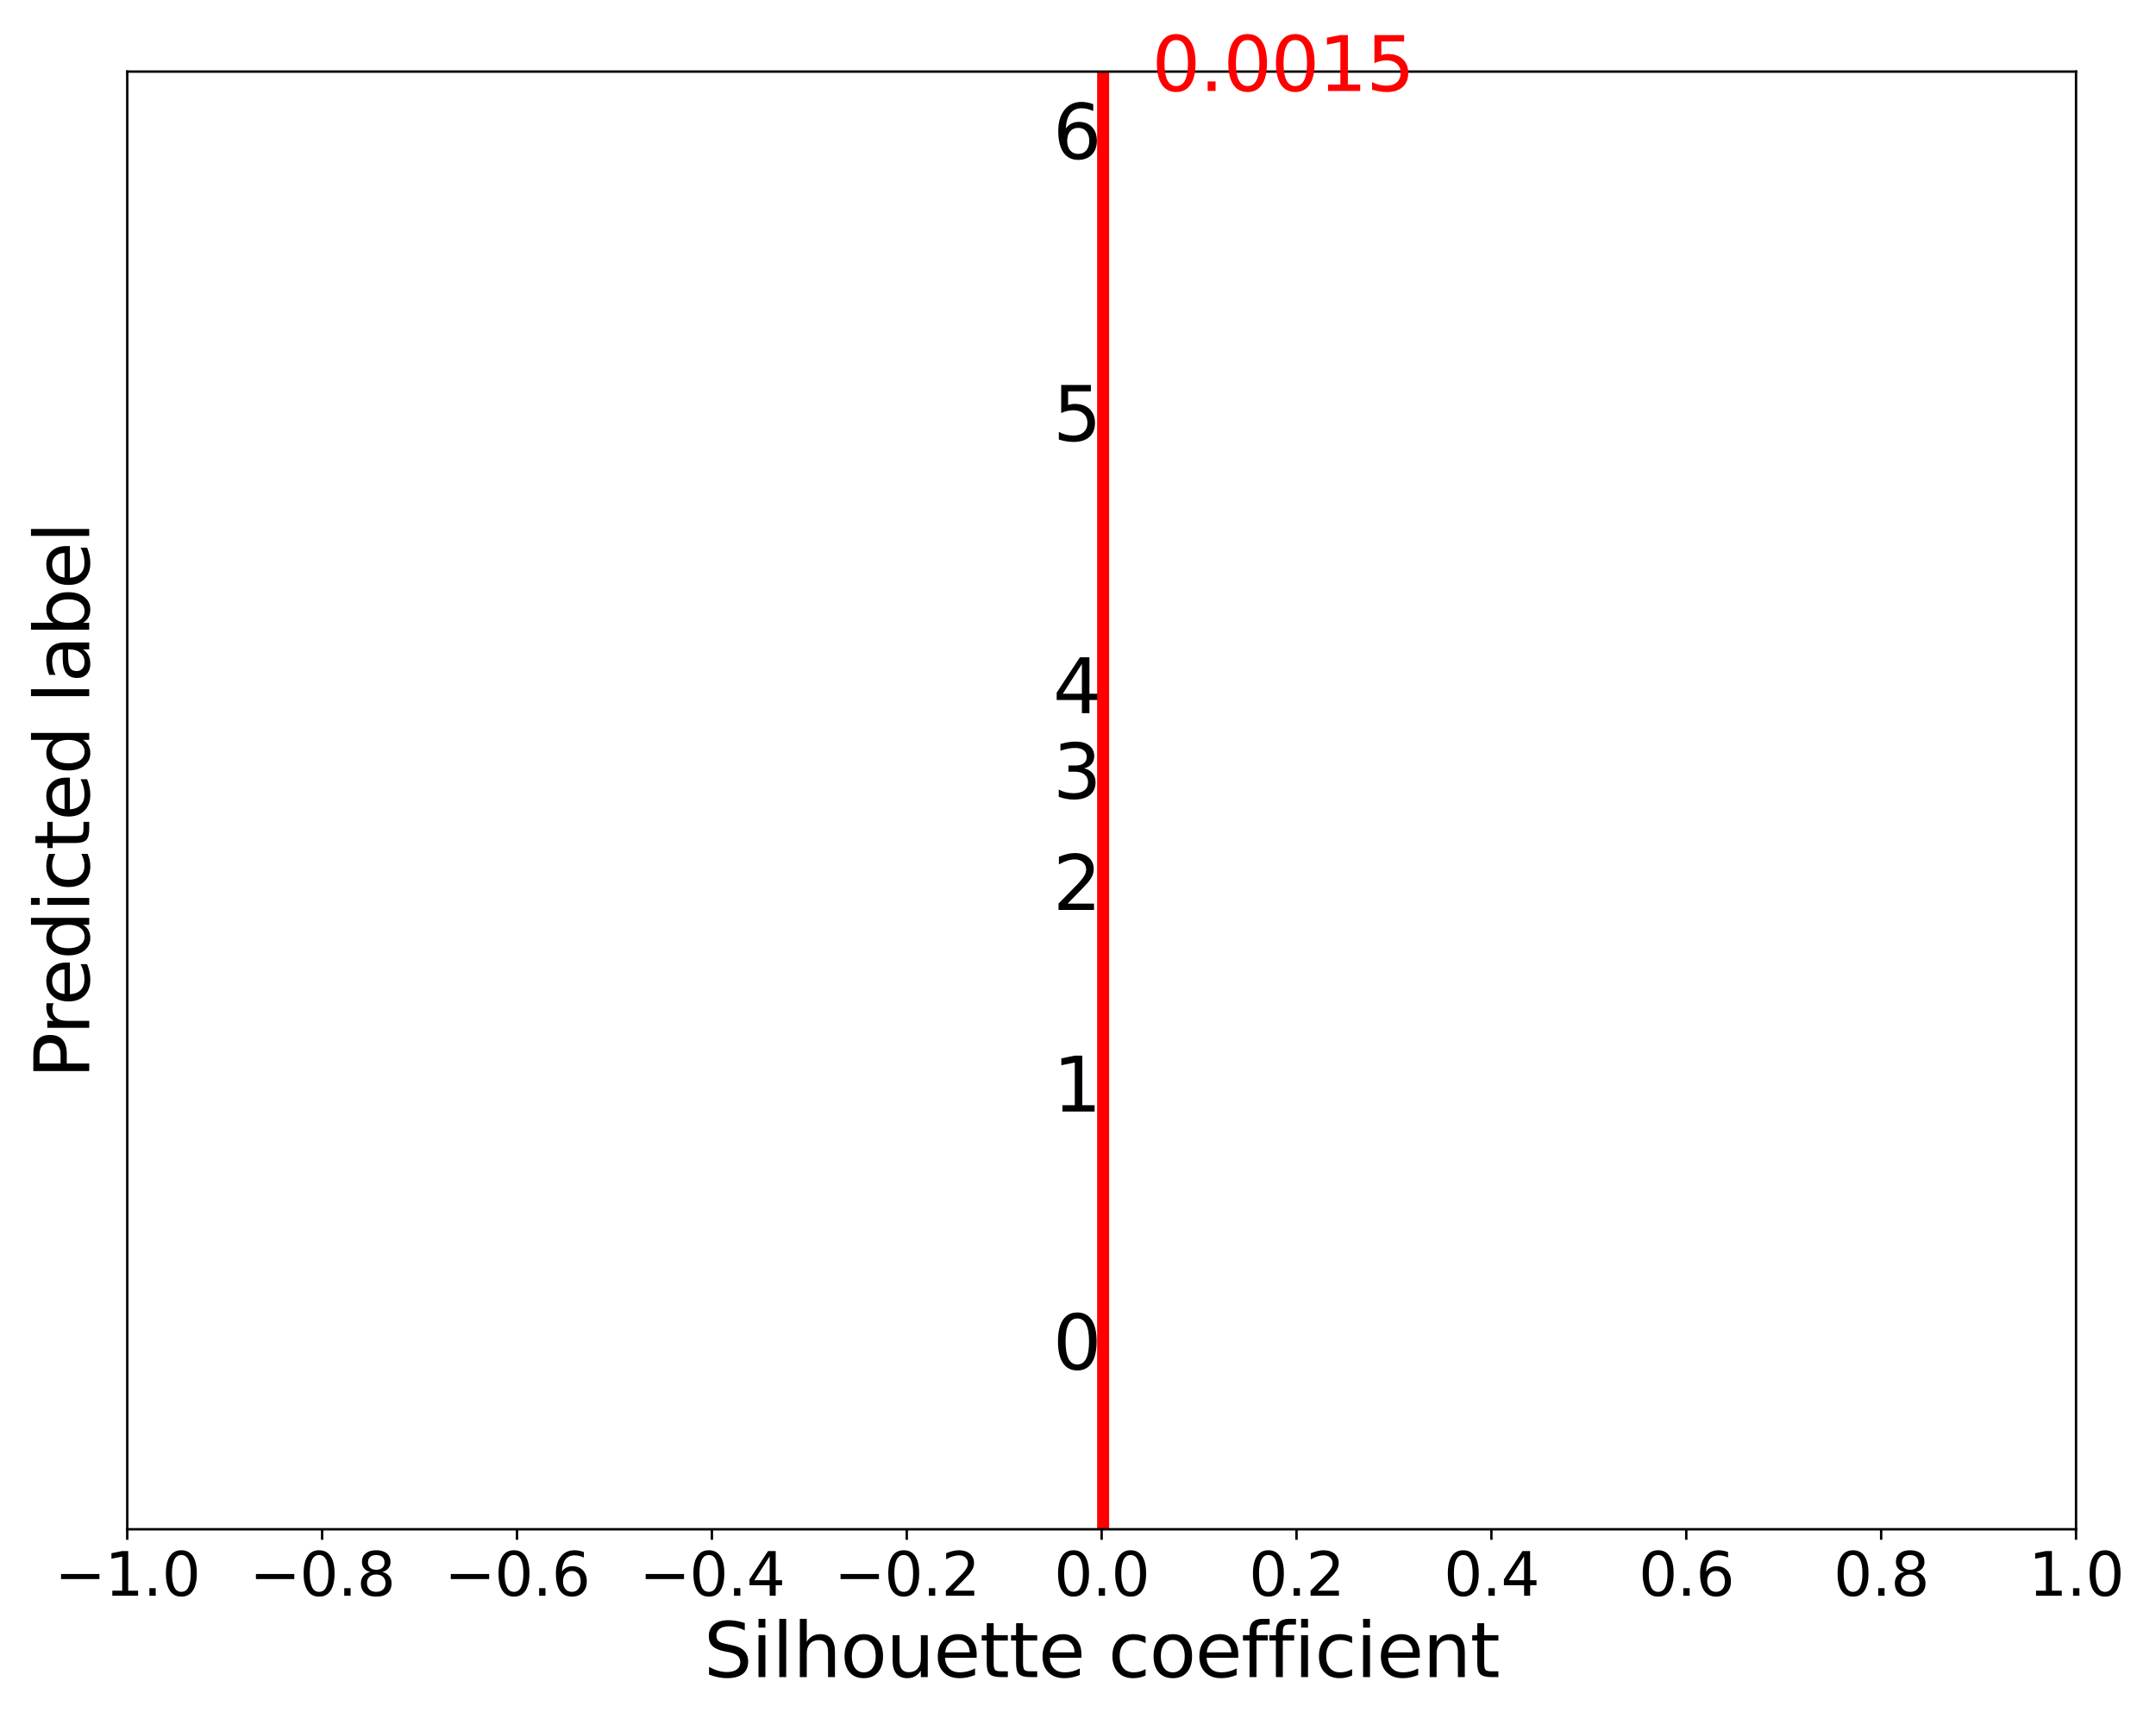 <?xml version="1.0" encoding="utf-8" standalone="no"?>
<!DOCTYPE svg PUBLIC "-//W3C//DTD SVG 1.1//EN"
  "http://www.w3.org/Graphics/SVG/1.1/DTD/svg11.dtd">
<svg xmlns:xlink="http://www.w3.org/1999/xlink" width="720pt" height="576pt" viewBox="0 0 720 576" xmlns="http://www.w3.org/2000/svg" version="1.1">
 <defs>
  <style type="text/css">*{stroke-linejoin: round; stroke-linecap: butt}</style>
 </defs>
 <g id="figure_1">
  <g id="patch_1">
   <path d="M 0 576 
L 720 576 
L 720 0 
L 0 0 
z
" style="fill: #ffffff"/>
  </g>
  <g id="axes_1">
   <g id="patch_2">
    <path d="M 42.495 510.648 
L 693.297 510.648 
L 693.297 23.898 
L 42.495 23.898 
z
" style="fill: #ffffff"/>
   </g>
   <g id="PolyCollection_1">
    <defs>
     <path id="m08c4bf634a" d="M 367.618 -71.824 
L 367.896 -71.824 
L 367.896 -72.472 
L 367.896 -73.119 
L 367.896 -73.766 
L 367.896 -74.413 
L 367.896 -75.061 
L 367.896 -75.708 
L 367.896 -76.355 
L 367.896 -77.002 
L 367.896 -77.65 
L 367.896 -78.297 
L 367.896 -78.944 
L 367.896 -79.592 
L 367.896 -80.239 
L 367.896 -80.886 
L 367.896 -81.533 
L 367.896 -82.181 
L 367.896 -82.828 
L 367.896 -83.475 
L 367.896 -84.123 
L 367.896 -84.77 
L 367.896 -85.417 
L 367.896 -86.064 
L 367.896 -86.712 
L 367.896 -87.359 
L 367.896 -88.006 
L 367.896 -88.653 
L 367.896 -89.301 
L 367.896 -89.948 
L 367.896 -90.595 
L 367.896 -91.243 
L 367.896 -91.89 
L 367.896 -92.537 
L 367.896 -93.184 
L 367.896 -93.832 
L 367.896 -94.479 
L 367.896 -95.126 
L 367.896 -95.773 
L 367.896 -96.421 
L 367.896 -97.068 
L 367.896 -97.715 
L 367.896 -98.363 
L 367.896 -99.01 
L 367.896 -99.657 
L 367.896 -100.304 
L 367.896 -100.952 
L 367.896 -101.599 
L 367.896 -102.246 
L 367.896 -102.893 
L 367.896 -103.541 
L 367.896 -104.188 
L 367.896 -104.835 
L 367.896 -105.483 
L 367.896 -106.13 
L 367.896 -106.777 
L 367.896 -107.424 
L 367.896 -108.072 
L 367.896 -108.719 
L 367.896 -109.366 
L 367.896 -110.013 
L 367.896 -110.661 
L 367.896 -111.308 
L 367.896 -111.955 
L 367.896 -112.603 
L 367.896 -113.25 
L 367.896 -113.897 
L 367.896 -114.544 
L 367.896 -115.192 
L 367.896 -115.839 
L 367.896 -116.486 
L 367.896 -117.133 
L 367.896 -117.781 
L 367.896 -118.428 
L 367.896 -119.075 
L 367.896 -119.723 
L 367.896 -120.37 
L 367.896 -121.017 
L 367.896 -121.664 
L 367.896 -122.312 
L 367.896 -122.959 
L 367.896 -123.606 
L 367.896 -124.254 
L 367.896 -124.901 
L 367.896 -125.548 
L 367.896 -126.195 
L 367.896 -126.843 
L 367.896 -127.49 
L 367.896 -128.137 
L 367.896 -128.784 
L 367.896 -129.432 
L 367.896 -130.079 
L 367.896 -130.726 
L 367.896 -131.374 
L 367.896 -132.021 
L 367.896 -132.668 
L 367.896 -133.315 
L 367.896 -133.963 
L 367.896 -134.61 
L 367.896 -135.257 
L 367.896 -135.904 
L 367.896 -136.552 
L 367.896 -137.199 
L 367.896 -137.846 
L 367.896 -138.494 
L 367.896 -139.141 
L 367.896 -139.788 
L 367.896 -140.435 
L 367.896 -141.083 
L 367.896 -141.73 
L 367.896 -142.377 
L 367.896 -143.024 
L 367.896 -143.672 
L 367.896 -144.319 
L 367.896 -144.966 
L 367.896 -145.614 
L 367.896 -146.261 
L 367.896 -146.908 
L 367.896 -147.555 
L 367.896 -148.203 
L 367.896 -148.85 
L 367.896 -149.497 
L 367.896 -150.144 
L 367.896 -150.792 
L 367.896 -151.439 
L 367.896 -152.086 
L 367.896 -152.734 
L 367.896 -153.381 
L 367.896 -154.028 
L 367.896 -154.675 
L 367.896 -155.323 
L 367.896 -155.97 
L 367.896 -156.617 
L 367.896 -157.265 
L 367.896 -157.912 
L 367.896 -158.559 
L 367.896 -159.206 
L 367.896 -159.854 
L 367.896 -160.501 
L 367.896 -161.148 
L 367.896 -161.795 
L 367.896 -162.443 
L 367.896 -163.09 
L 367.896 -163.737 
L 367.896 -164.385 
L 367.896 -165.032 
L 367.943 -165.032 
L 367.943 -165.032 
L 367.94 -164.385 
L 367.94 -163.737 
L 367.94 -163.09 
L 367.939 -162.443 
L 367.939 -161.795 
L 367.938 -161.148 
L 367.938 -160.501 
L 367.938 -159.854 
L 367.938 -159.206 
L 367.938 -158.559 
L 367.938 -157.912 
L 367.937 -157.265 
L 367.936 -156.617 
L 367.936 -155.97 
L 367.936 -155.323 
L 367.936 -154.675 
L 367.935 -154.028 
L 367.935 -153.381 
L 367.935 -152.734 
L 367.934 -152.086 
L 367.934 -151.439 
L 367.934 -150.792 
L 367.934 -150.144 
L 367.933 -149.497 
L 367.933 -148.85 
L 367.932 -148.203 
L 367.932 -147.555 
L 367.932 -146.908 
L 367.932 -146.261 
L 367.931 -145.614 
L 367.931 -144.966 
L 367.93 -144.319 
L 367.93 -143.672 
L 367.93 -143.024 
L 367.93 -142.377 
L 367.927 -141.73 
L 367.921 -141.083 
L 367.921 -140.435 
L 367.919 -139.788 
L 367.917 -139.141 
L 367.913 -138.494 
L 367.913 -137.846 
L 367.912 -137.199 
L 367.911 -136.552 
L 367.911 -135.904 
L 367.911 -135.257 
L 367.911 -134.61 
L 367.911 -133.963 
L 367.91 -133.315 
L 367.91 -132.668 
L 367.909 -132.021 
L 367.909 -131.374 
L 367.909 -130.726 
L 367.908 -130.079 
L 367.907 -129.432 
L 367.907 -128.784 
L 367.907 -128.137 
L 367.907 -127.49 
L 367.906 -126.843 
L 367.906 -126.195 
L 367.906 -125.548 
L 367.906 -124.901 
L 367.905 -124.254 
L 367.905 -123.606 
L 367.905 -122.959 
L 367.905 -122.312 
L 367.904 -121.664 
L 367.904 -121.017 
L 367.903 -120.37 
L 367.903 -119.723 
L 367.903 -119.075 
L 367.903 -118.428 
L 367.903 -117.781 
L 367.903 -117.133 
L 367.899 -116.486 
L 367.899 -115.839 
L 367.899 -115.192 
L 367.897 -114.544 
L 367.895 -113.897 
L 367.895 -113.25 
L 367.889 -112.603 
L 367.887 -111.955 
L 367.886 -111.308 
L 367.882 -110.661 
L 367.881 -110.013 
L 367.871 -109.366 
L 367.863 -108.719 
L 367.861 -108.072 
L 367.861 -107.424 
L 367.856 -106.777 
L 367.855 -106.13 
L 367.854 -105.483 
L 367.854 -104.835 
L 367.852 -104.188 
L 367.85 -103.541 
L 367.849 -102.893 
L 367.847 -102.246 
L 367.845 -101.599 
L 367.842 -100.952 
L 367.842 -100.304 
L 367.839 -99.657 
L 367.837 -99.01 
L 367.833 -98.363 
L 367.831 -97.715 
L 367.829 -97.068 
L 367.828 -96.421 
L 367.825 -95.773 
L 367.813 -95.126 
L 367.813 -94.479 
L 367.81 -93.832 
L 367.808 -93.184 
L 367.802 -92.537 
L 367.8 -91.89 
L 367.8 -91.243 
L 367.798 -90.595 
L 367.798 -89.948 
L 367.797 -89.301 
L 367.797 -88.653 
L 367.797 -88.006 
L 367.796 -87.359 
L 367.796 -86.712 
L 367.791 -86.064 
L 367.789 -85.417 
L 367.789 -84.77 
L 367.789 -84.123 
L 367.787 -83.475 
L 367.786 -82.828 
L 367.78 -82.181 
L 367.78 -81.533 
L 367.756 -80.886 
L 367.755 -80.239 
L 367.753 -79.592 
L 367.75 -78.944 
L 367.75 -78.297 
L 367.727 -77.65 
L 367.726 -77.002 
L 367.713 -76.355 
L 367.711 -75.708 
L 367.702 -75.061 
L 367.694 -74.413 
L 367.663 -73.766 
L 367.659 -73.119 
L 367.632 -72.472 
L 367.618 -71.824 
z
" style="stroke: #000000; stroke-opacity: 0.7"/>
    </defs>
    <g clip-path="url(#pec4fc6b216)">
     <use xlink:href="#m08c4bf634a" x="0" y="576" style="fill-opacity: 0.7; stroke: #000000; stroke-opacity: 0.7"/>
    </g>
   </g>
   <g id="PolyCollection_2">
    <defs>
     <path id="m4f4ea8512d" d="M 367.998 -172.152 
L 367.896 -172.152 
L 367.896 -172.799 
L 367.896 -173.446 
L 367.896 -174.094 
L 367.896 -174.741 
L 367.896 -175.388 
L 367.896 -176.035 
L 367.896 -176.683 
L 367.896 -177.33 
L 367.896 -177.977 
L 367.896 -178.625 
L 367.896 -179.272 
L 367.896 -179.919 
L 367.896 -180.566 
L 367.896 -181.214 
L 367.896 -181.861 
L 367.896 -182.508 
L 367.896 -183.155 
L 367.896 -183.803 
L 367.896 -184.45 
L 367.896 -185.097 
L 367.896 -185.745 
L 367.896 -186.392 
L 367.896 -187.039 
L 367.896 -187.686 
L 367.896 -188.334 
L 367.896 -188.981 
L 367.896 -189.628 
L 367.896 -190.275 
L 367.896 -190.923 
L 367.896 -191.57 
L 367.896 -192.217 
L 367.896 -192.865 
L 367.896 -193.512 
L 367.896 -194.159 
L 367.896 -194.806 
L 367.896 -195.454 
L 367.896 -196.101 
L 367.896 -196.748 
L 367.896 -197.396 
L 367.896 -198.043 
L 367.896 -198.69 
L 367.896 -199.337 
L 367.896 -199.985 
L 367.896 -200.632 
L 367.896 -201.279 
L 367.896 -201.926 
L 367.896 -202.574 
L 367.896 -203.221 
L 367.896 -203.868 
L 367.896 -204.516 
L 367.896 -205.163 
L 367.896 -205.81 
L 367.896 -206.457 
L 367.896 -207.105 
L 367.896 -207.752 
L 367.896 -208.399 
L 367.896 -209.046 
L 367.896 -209.694 
L 367.896 -210.341 
L 367.896 -210.988 
L 367.896 -211.636 
L 367.896 -212.283 
L 367.896 -212.93 
L 367.896 -213.577 
L 367.896 -214.225 
L 367.896 -214.872 
L 367.896 -215.519 
L 367.896 -216.166 
L 367.896 -216.814 
L 367.896 -217.461 
L 367.896 -218.108 
L 367.896 -218.756 
L 367.896 -219.403 
L 367.896 -220.05 
L 367.896 -220.697 
L 367.896 -221.345 
L 367.896 -221.992 
L 367.896 -222.639 
L 367.896 -223.286 
L 367.896 -223.934 
L 367.896 -224.581 
L 367.896 -225.228 
L 367.896 -225.876 
L 367.896 -226.523 
L 367.896 -227.17 
L 367.896 -227.817 
L 367.896 -228.465 
L 367.896 -229.112 
L 367.896 -229.759 
L 367.896 -230.406 
L 367.896 -231.054 
L 367.896 -231.701 
L 367.896 -232.348 
L 367.896 -232.996 
L 367.896 -233.643 
L 367.896 -234.29 
L 367.896 -234.937 
L 367.896 -235.585 
L 367.896 -236.232 
L 367.896 -236.879 
L 368.215 -236.879 
L 368.215 -236.879 
L 368.202 -236.232 
L 368.202 -235.585 
L 368.199 -234.937 
L 368.198 -234.29 
L 368.187 -233.643 
L 368.185 -232.996 
L 368.185 -232.348 
L 368.183 -231.701 
L 368.179 -231.054 
L 368.178 -230.406 
L 368.177 -229.759 
L 368.177 -229.112 
L 368.176 -228.465 
L 368.176 -227.817 
L 368.174 -227.17 
L 368.173 -226.523 
L 368.173 -225.876 
L 368.172 -225.228 
L 368.171 -224.581 
L 368.17 -223.934 
L 368.169 -223.286 
L 368.167 -222.639 
L 368.167 -221.992 
L 368.166 -221.345 
L 368.165 -220.697 
L 368.164 -220.05 
L 368.163 -219.403 
L 368.16 -218.756 
L 368.157 -218.108 
L 368.157 -217.461 
L 368.155 -216.814 
L 368.154 -216.166 
L 368.152 -215.519 
L 368.151 -214.872 
L 368.151 -214.225 
L 368.148 -213.577 
L 368.147 -212.93 
L 368.147 -212.283 
L 368.146 -211.636 
L 368.144 -210.988 
L 368.141 -210.341 
L 368.141 -209.694 
L 368.141 -209.046 
L 368.14 -208.399 
L 368.138 -207.752 
L 368.138 -207.105 
L 368.136 -206.457 
L 368.136 -205.81 
L 368.135 -205.163 
L 368.133 -204.516 
L 368.133 -203.868 
L 368.132 -203.221 
L 368.132 -202.574 
L 368.13 -201.926 
L 368.129 -201.279 
L 368.129 -200.632 
L 368.128 -199.985 
L 368.128 -199.337 
L 368.128 -198.69 
L 368.126 -198.043 
L 368.126 -197.396 
L 368.125 -196.748 
L 368.123 -196.101 
L 368.122 -195.454 
L 368.12 -194.806 
L 368.117 -194.159 
L 368.116 -193.512 
L 368.116 -192.865 
L 368.114 -192.217 
L 368.113 -191.57 
L 368.112 -190.923 
L 368.109 -190.275 
L 368.109 -189.628 
L 368.106 -188.981 
L 368.104 -188.334 
L 368.1 -187.686 
L 368.088 -187.039 
L 368.088 -186.392 
L 368.087 -185.745 
L 368.085 -185.097 
L 368.085 -184.45 
L 368.084 -183.803 
L 368.076 -183.155 
L 368.074 -182.508 
L 368.068 -181.861 
L 368.066 -181.214 
L 368.065 -180.566 
L 368.064 -179.919 
L 368.06 -179.272 
L 368.059 -178.625 
L 368.044 -177.977 
L 368.041 -177.33 
L 368.04 -176.683 
L 368.035 -176.035 
L 368.029 -175.388 
L 368.028 -174.741 
L 368.026 -174.094 
L 368.025 -173.446 
L 368.014 -172.799 
L 367.998 -172.152 
z
" style="stroke: #1800a7; stroke-opacity: 0.7"/>
    </defs>
    <g clip-path="url(#pec4fc6b216)">
     <use xlink:href="#m4f4ea8512d" x="0" y="576" style="fill: #1800a7; fill-opacity: 0.7; stroke: #1800a7; stroke-opacity: 0.7"/>
    </g>
   </g>
   <g id="PolyCollection_3">
    <defs>
     <path id="m2c3dc1228a" d="M 367.959 -243.999 
L 367.896 -243.999 
L 367.896 -244.647 
L 367.896 -245.294 
L 367.896 -245.941 
L 367.896 -246.588 
L 367.896 -247.236 
L 367.896 -247.883 
L 367.896 -248.53 
L 367.896 -249.177 
L 367.896 -249.825 
L 367.896 -250.472 
L 367.896 -251.119 
L 367.896 -251.767 
L 367.896 -252.414 
L 367.896 -253.061 
L 367.896 -253.708 
L 367.896 -254.356 
L 367.896 -255.003 
L 367.896 -255.65 
L 367.896 -256.297 
L 367.896 -256.945 
L 367.896 -257.592 
L 367.896 -258.239 
L 367.896 -258.887 
L 367.896 -259.534 
L 367.896 -260.181 
L 367.896 -260.828 
L 367.896 -261.476 
L 367.896 -262.123 
L 367.896 -262.77 
L 367.896 -263.417 
L 367.896 -264.065 
L 367.896 -264.712 
L 367.896 -265.359 
L 367.896 -266.007 
L 367.896 -266.654 
L 367.896 -267.301 
L 367.896 -267.948 
L 367.896 -268.596 
L 367.896 -269.243 
L 367.896 -269.89 
L 367.896 -270.537 
L 367.896 -271.185 
L 367.896 -271.832 
L 367.896 -272.479 
L 367.896 -273.127 
L 367.896 -273.774 
L 367.896 -274.421 
L 367.896 -275.068 
L 367.896 -275.716 
L 367.896 -276.363 
L 367.896 -277.01 
L 367.896 -277.658 
L 367.896 -278.305 
L 367.896 -278.952 
L 367.896 -279.599 
L 367.896 -280.247 
L 367.896 -280.894 
L 367.896 -281.541 
L 367.896 -282.188 
L 367.896 -282.836 
L 367.896 -283.483 
L 367.896 -284.13 
L 367.896 -284.778 
L 367.896 -285.425 
L 367.896 -286.072 
L 367.896 -286.719 
L 367.896 -287.367 
L 367.896 -288.014 
L 367.896 -288.661 
L 367.896 -289.308 
L 367.896 -289.956 
L 367.896 -290.603 
L 367.896 -291.25 
L 367.896 -291.898 
L 367.896 -292.545 
L 367.896 -293.192 
L 367.896 -293.839 
L 367.896 -294.487 
L 367.896 -295.134 
L 367.896 -295.781 
L 367.896 -296.428 
L 367.896 -297.076 
L 367.896 -297.723 
L 367.896 -298.37 
L 367.896 -299.018 
L 367.896 -299.665 
L 368.225 -299.665 
L 368.225 -299.665 
L 368.215 -299.018 
L 368.211 -298.37 
L 368.208 -297.723 
L 368.201 -297.076 
L 368.2 -296.428 
L 368.196 -295.781 
L 368.187 -295.134 
L 368.186 -294.487 
L 368.185 -293.839 
L 368.184 -293.192 
L 368.183 -292.545 
L 368.18 -291.898 
L 368.179 -291.25 
L 368.178 -290.603 
L 368.176 -289.956 
L 368.176 -289.308 
L 368.175 -288.661 
L 368.174 -288.014 
L 368.173 -287.367 
L 368.173 -286.719 
L 368.167 -286.072 
L 368.167 -285.425 
L 368.165 -284.778 
L 368.164 -284.13 
L 368.163 -283.483 
L 368.162 -282.836 
L 368.161 -282.188 
L 368.161 -281.541 
L 368.16 -280.894 
L 368.16 -280.247 
L 368.159 -279.599 
L 368.158 -278.952 
L 368.156 -278.305 
L 368.153 -277.658 
L 368.151 -277.01 
L 368.149 -276.363 
L 368.149 -275.716 
L 368.149 -275.068 
L 368.149 -274.421 
L 368.146 -273.774 
L 368.145 -273.127 
L 368.144 -272.479 
L 368.143 -271.832 
L 368.141 -271.185 
L 368.14 -270.537 
L 368.139 -269.89 
L 368.139 -269.243 
L 368.138 -268.596 
L 368.137 -267.948 
L 368.137 -267.301 
L 368.134 -266.654 
L 368.132 -266.007 
L 368.132 -265.359 
L 368.131 -264.712 
L 368.127 -264.065 
L 368.125 -263.417 
L 368.122 -262.77 
L 368.118 -262.123 
L 368.117 -261.476 
L 368.117 -260.828 
L 368.117 -260.181 
L 368.116 -259.534 
L 368.113 -258.887 
L 368.111 -258.239 
L 368.109 -257.592 
L 368.109 -256.945 
L 368.106 -256.297 
L 368.102 -255.65 
L 368.101 -255.003 
L 368.101 -254.356 
L 368.097 -253.708 
L 368.096 -253.061 
L 368.087 -252.414 
L 368.082 -251.767 
L 368.081 -251.119 
L 368.079 -250.472 
L 368.073 -249.825 
L 368.071 -249.177 
L 368.071 -248.53 
L 368.069 -247.883 
L 368.053 -247.236 
L 368.047 -246.588 
L 368.034 -245.941 
L 368.031 -245.294 
L 368.022 -244.647 
L 367.959 -243.999 
z
" style="stroke: #0090dd; stroke-opacity: 0.7"/>
    </defs>
    <g clip-path="url(#pec4fc6b216)">
     <use xlink:href="#m2c3dc1228a" x="0" y="576" style="fill: #0090dd; fill-opacity: 0.7; stroke: #0090dd; stroke-opacity: 0.7"/>
    </g>
   </g>
   <g id="PolyCollection_4">
    <defs>
     <path id="m8296209d71" d="M 368.17 -306.785 
L 367.896 -306.785 
L 367.896 -307.432 
L 367.896 -308.079 
L 367.896 -308.727 
L 367.896 -309.374 
L 367.896 -310.021 
L 367.896 -310.668 
L 367.896 -311.316 
L 368.259 -311.316 
L 368.259 -311.316 
L 368.254 -310.668 
L 368.242 -310.021 
L 368.236 -309.374 
L 368.235 -308.727 
L 368.23 -308.079 
L 368.204 -307.432 
L 368.17 -306.785 
z
" style="stroke: #00a13d; stroke-opacity: 0.7"/>
    </defs>
    <g clip-path="url(#pec4fc6b216)">
     <use xlink:href="#m8296209d71" x="0" y="576" style="fill: #00a13d; fill-opacity: 0.7; stroke: #00a13d; stroke-opacity: 0.7"/>
    </g>
   </g>
   <g id="PolyCollection_5">
    <defs>
     <path id="m3022342d2c" d="M 367.993 -318.436 
L 367.896 -318.436 
L 367.896 -319.083 
L 367.896 -319.73 
L 367.896 -320.378 
L 367.896 -321.025 
L 367.896 -321.672 
L 367.896 -322.319 
L 367.896 -322.967 
L 367.896 -323.614 
L 367.896 -324.261 
L 367.896 -324.909 
L 367.896 -325.556 
L 367.896 -326.203 
L 367.896 -326.85 
L 367.896 -327.498 
L 367.896 -328.145 
L 367.896 -328.792 
L 367.896 -329.439 
L 367.896 -330.087 
L 367.896 -330.734 
L 367.896 -331.381 
L 367.896 -332.029 
L 367.896 -332.676 
L 367.896 -333.323 
L 367.896 -333.97 
L 367.896 -334.618 
L 367.896 -335.265 
L 367.896 -335.912 
L 367.896 -336.559 
L 367.896 -337.207 
L 367.896 -337.854 
L 367.896 -338.501 
L 367.896 -339.149 
L 367.896 -339.796 
L 367.896 -340.443 
L 367.896 -341.09 
L 367.896 -341.738 
L 367.896 -342.385 
L 367.896 -343.032 
L 367.896 -343.679 
L 367.896 -344.327 
L 367.896 -344.974 
L 367.896 -345.621 
L 367.896 -346.269 
L 367.896 -346.916 
L 367.896 -347.563 
L 367.896 -348.21 
L 367.896 -348.858 
L 367.896 -349.505 
L 367.896 -350.152 
L 367.896 -350.799 
L 367.896 -351.447 
L 367.896 -352.094 
L 367.896 -352.741 
L 367.896 -353.389 
L 367.896 -354.036 
L 367.896 -354.683 
L 367.896 -355.33 
L 367.896 -355.978 
L 367.896 -356.625 
L 368.12 -356.625 
L 368.12 -356.625 
L 368.109 -355.978 
L 368.106 -355.33 
L 368.105 -354.683 
L 368.099 -354.036 
L 368.098 -353.389 
L 368.098 -352.741 
L 368.095 -352.094 
L 368.095 -351.447 
L 368.094 -350.799 
L 368.094 -350.152 
L 368.092 -349.505 
L 368.09 -348.858 
L 368.09 -348.21 
L 368.089 -347.563 
L 368.089 -346.916 
L 368.087 -346.269 
L 368.087 -345.621 
L 368.087 -344.974 
L 368.085 -344.327 
L 368.085 -343.679 
L 368.085 -343.032 
L 368.085 -342.385 
L 368.084 -341.738 
L 368.083 -341.09 
L 368.081 -340.443 
L 368.079 -339.796 
L 368.077 -339.149 
L 368.076 -338.501 
L 368.076 -337.854 
L 368.076 -337.207 
L 368.075 -336.559 
L 368.075 -335.912 
L 368.073 -335.265 
L 368.072 -334.618 
L 368.071 -333.97 
L 368.069 -333.323 
L 368.068 -332.676 
L 368.068 -332.029 
L 368.067 -331.381 
L 368.065 -330.734 
L 368.063 -330.087 
L 368.063 -329.439 
L 368.06 -328.792 
L 368.059 -328.145 
L 368.057 -327.498 
L 368.055 -326.85 
L 368.055 -326.203 
L 368.053 -325.556 
L 368.052 -324.909 
L 368.052 -324.261 
L 368.05 -323.614 
L 368.049 -322.967 
L 368.048 -322.319 
L 368.046 -321.672 
L 368.044 -321.025 
L 368.04 -320.378 
L 368.035 -319.73 
L 368.034 -319.083 
L 367.993 -318.436 
z
" style="stroke: #00ec00; stroke-opacity: 0.7"/>
    </defs>
    <g clip-path="url(#pec4fc6b216)">
     <use xlink:href="#m3022342d2c" x="0" y="576" style="fill: #00ec00; fill-opacity: 0.7; stroke: #00ec00; stroke-opacity: 0.7"/>
    </g>
   </g>
   <g id="PolyCollection_6">
    <defs>
     <path id="m7e67237865" d="M 368.832 -363.745 
L 367.896 -363.745 
L 367.896 -364.392 
L 367.896 -365.04 
L 367.896 -365.687 
L 367.896 -366.334 
L 367.896 -366.981 
L 367.896 -367.629 
L 367.896 -368.276 
L 367.896 -368.923 
L 367.896 -369.57 
L 367.896 -370.218 
L 367.896 -370.865 
L 367.896 -371.512 
L 367.896 -372.16 
L 367.896 -372.807 
L 367.896 -373.454 
L 367.896 -374.101 
L 367.896 -374.749 
L 367.896 -375.396 
L 367.896 -376.043 
L 367.896 -376.69 
L 367.896 -377.338 
L 367.896 -377.985 
L 367.896 -378.632 
L 367.896 -379.28 
L 367.896 -379.927 
L 367.896 -380.574 
L 367.896 -381.221 
L 367.896 -381.869 
L 367.896 -382.516 
L 367.896 -383.163 
L 367.896 -383.81 
L 367.896 -384.458 
L 367.896 -385.105 
L 367.896 -385.752 
L 367.896 -386.4 
L 367.896 -387.047 
L 367.896 -387.694 
L 367.896 -388.341 
L 367.896 -388.989 
L 367.896 -389.636 
L 367.896 -390.283 
L 367.896 -390.93 
L 367.896 -391.578 
L 367.896 -392.225 
L 367.896 -392.872 
L 367.896 -393.52 
L 367.896 -394.167 
L 367.896 -394.814 
L 367.896 -395.461 
L 367.896 -396.109 
L 367.896 -396.756 
L 367.896 -397.403 
L 367.896 -398.051 
L 367.896 -398.698 
L 367.896 -399.345 
L 367.896 -399.992 
L 367.896 -400.64 
L 367.896 -401.287 
L 367.896 -401.934 
L 367.896 -402.581 
L 367.896 -403.229 
L 367.896 -403.876 
L 367.896 -404.523 
L 367.896 -405.171 
L 367.896 -405.818 
L 367.896 -406.465 
L 367.896 -407.112 
L 367.896 -407.76 
L 367.896 -408.407 
L 367.896 -409.054 
L 367.896 -409.701 
L 367.896 -410.349 
L 367.896 -410.996 
L 367.896 -411.643 
L 367.896 -412.291 
L 367.896 -412.938 
L 367.896 -413.585 
L 367.896 -414.232 
L 367.896 -414.88 
L 367.896 -415.527 
L 367.896 -416.174 
L 367.896 -416.821 
L 367.896 -417.469 
L 367.896 -418.116 
L 367.896 -418.763 
L 367.896 -419.411 
L 367.896 -420.058 
L 367.896 -420.705 
L 367.896 -421.352 
L 367.896 -422 
L 367.896 -422.647 
L 367.896 -423.294 
L 367.896 -423.941 
L 367.896 -424.589 
L 367.896 -425.236 
L 367.896 -425.883 
L 367.896 -426.531 
L 367.896 -427.178 
L 367.896 -427.825 
L 367.896 -428.472 
L 367.896 -429.12 
L 367.896 -429.767 
L 367.896 -430.414 
L 367.896 -431.061 
L 367.896 -431.709 
L 367.896 -432.356 
L 367.896 -433.003 
L 367.896 -433.651 
L 367.896 -434.298 
L 367.896 -434.945 
L 367.896 -435.592 
L 367.896 -436.24 
L 367.896 -436.887 
L 367.896 -437.534 
L 367.896 -438.182 
L 367.896 -438.829 
L 367.896 -439.476 
L 367.896 -440.123 
L 367.896 -440.771 
L 367.896 -441.418 
L 367.896 -442.065 
L 367.896 -442.712 
L 367.896 -443.36 
L 367.896 -444.007 
L 367.896 -444.654 
L 367.896 -445.302 
L 367.896 -445.949 
L 367.896 -446.596 
L 367.896 -447.243 
L 367.896 -447.891 
L 367.896 -448.538 
L 367.896 -449.185 
L 367.896 -449.832 
L 367.896 -450.48 
L 367.896 -451.127 
L 367.896 -451.774 
L 367.896 -452.422 
L 367.896 -453.069 
L 367.896 -453.716 
L 367.896 -454.363 
L 367.896 -455.011 
L 367.896 -455.658 
L 367.896 -456.305 
L 367.896 -456.952 
L 367.896 -457.6 
L 367.896 -458.247 
L 367.896 -458.894 
L 367.896 -459.542 
L 367.896 -460.189 
L 367.896 -460.836 
L 367.896 -461.483 
L 367.896 -462.131 
L 367.896 -462.778 
L 367.896 -463.425 
L 367.896 -464.072 
L 367.896 -464.72 
L 367.896 -465.367 
L 367.896 -466.014 
L 367.896 -466.662 
L 367.896 -467.309 
L 367.896 -467.956 
L 367.896 -468.603 
L 367.896 -469.251 
L 367.896 -469.898 
L 367.896 -470.545 
L 367.896 -471.193 
L 367.896 -471.84 
L 367.896 -472.487 
L 367.896 -473.134 
L 367.896 -473.782 
L 367.896 -474.429 
L 367.896 -475.076 
L 367.896 -475.723 
L 367.896 -476.371 
L 367.896 -477.018 
L 367.896 -477.665 
L 367.896 -478.313 
L 367.896 -478.96 
L 367.896 -479.607 
L 367.896 -480.254 
L 367.896 -480.902 
L 367.896 -481.549 
L 367.896 -482.196 
L 367.896 -482.843 
L 367.896 -483.491 
L 367.896 -484.138 
L 367.896 -484.785 
L 367.896 -485.433 
L 367.896 -486.08 
L 367.896 -486.727 
L 367.896 -487.374 
L 367.896 -488.022 
L 367.896 -488.669 
L 367.896 -489.316 
L 367.896 -489.963 
L 367.896 -490.611 
L 367.896 -491.258 
L 367.896 -491.905 
L 367.896 -492.553 
L 367.896 -493.2 
L 369.479 -493.2 
L 369.479 -493.2 
L 369.461 -492.553 
L 369.455 -491.905 
L 369.451 -491.258 
L 369.417 -490.611 
L 369.401 -489.963 
L 369.388 -489.316 
L 369.386 -488.669 
L 369.382 -488.022 
L 369.381 -487.374 
L 369.378 -486.727 
L 369.376 -486.08 
L 369.374 -485.433 
L 369.37 -484.785 
L 369.368 -484.138 
L 369.367 -483.491 
L 369.366 -482.843 
L 369.364 -482.196 
L 369.362 -481.549 
L 369.359 -480.902 
L 369.351 -480.254 
L 369.348 -479.607 
L 369.347 -478.96 
L 369.346 -478.313 
L 369.344 -477.665 
L 369.34 -477.018 
L 369.339 -476.371 
L 369.339 -475.723 
L 369.338 -475.076 
L 369.335 -474.429 
L 369.333 -473.782 
L 369.326 -473.134 
L 369.325 -472.487 
L 369.324 -471.84 
L 369.324 -471.193 
L 369.323 -470.545 
L 369.322 -469.898 
L 369.319 -469.251 
L 369.315 -468.603 
L 369.315 -467.956 
L 369.312 -467.309 
L 369.311 -466.662 
L 369.31 -466.014 
L 369.309 -465.367 
L 369.306 -464.72 
L 369.304 -464.072 
L 369.303 -463.425 
L 369.303 -462.778 
L 369.301 -462.131 
L 369.3 -461.483 
L 369.3 -460.836 
L 369.299 -460.189 
L 369.296 -459.542 
L 369.295 -458.894 
L 369.295 -458.247 
L 369.294 -457.6 
L 369.293 -456.952 
L 369.293 -456.305 
L 369.293 -455.658 
L 369.289 -455.011 
L 369.288 -454.363 
L 369.287 -453.716 
L 369.284 -453.069 
L 369.284 -452.422 
L 369.281 -451.774 
L 369.281 -451.127 
L 369.281 -450.48 
L 369.28 -449.832 
L 369.279 -449.185 
L 369.278 -448.538 
L 369.278 -447.891 
L 369.277 -447.243 
L 369.277 -446.596 
L 369.276 -445.949 
L 369.276 -445.302 
L 369.275 -444.654 
L 369.275 -444.007 
L 369.274 -443.36 
L 369.273 -442.712 
L 369.273 -442.065 
L 369.272 -441.418 
L 369.271 -440.771 
L 369.27 -440.123 
L 369.269 -439.476 
L 369.267 -438.829 
L 369.265 -438.182 
L 369.265 -437.534 
L 369.263 -436.887 
L 369.26 -436.24 
L 369.258 -435.592 
L 369.257 -434.945 
L 369.257 -434.298 
L 369.256 -433.651 
L 369.256 -433.003 
L 369.254 -432.356 
L 369.253 -431.709 
L 369.251 -431.061 
L 369.246 -430.414 
L 369.245 -429.767 
L 369.243 -429.12 
L 369.243 -428.472 
L 369.243 -427.825 
L 369.242 -427.178 
L 369.237 -426.531 
L 369.236 -425.883 
L 369.233 -425.236 
L 369.233 -424.589 
L 369.233 -423.941 
L 369.233 -423.294 
L 369.23 -422.647 
L 369.23 -422 
L 369.229 -421.352 
L 369.221 -420.705 
L 369.219 -420.058 
L 369.218 -419.411 
L 369.218 -418.763 
L 369.218 -418.116 
L 369.213 -417.469 
L 369.212 -416.821 
L 369.211 -416.174 
L 369.21 -415.527 
L 369.21 -414.88 
L 369.209 -414.232 
L 369.208 -413.585 
L 369.207 -412.938 
L 369.201 -412.291 
L 369.201 -411.643 
L 369.2 -410.996 
L 369.192 -410.349 
L 369.191 -409.701 
L 369.19 -409.054 
L 369.185 -408.407 
L 369.185 -407.76 
L 369.178 -407.112 
L 369.176 -406.465 
L 369.175 -405.818 
L 369.172 -405.171 
L 369.172 -404.523 
L 369.171 -403.876 
L 369.171 -403.229 
L 369.168 -402.581 
L 369.166 -401.934 
L 369.165 -401.287 
L 369.164 -400.64 
L 369.16 -399.992 
L 369.158 -399.345 
L 369.157 -398.698 
L 369.157 -398.051 
L 369.154 -397.403 
L 369.151 -396.756 
L 369.148 -396.109 
L 369.135 -395.461 
L 369.132 -394.814 
L 369.13 -394.167 
L 369.13 -393.52 
L 369.128 -392.872 
L 369.124 -392.225 
L 369.121 -391.578 
L 369.117 -390.93 
L 369.117 -390.283 
L 369.106 -389.636 
L 369.104 -388.989 
L 369.101 -388.341 
L 369.096 -387.694 
L 369.095 -387.047 
L 369.083 -386.4 
L 369.082 -385.752 
L 369.078 -385.105 
L 369.068 -384.458 
L 369.062 -383.81 
L 369.058 -383.163 
L 369.05 -382.516 
L 369.049 -381.869 
L 369.049 -381.221 
L 369.045 -380.574 
L 369.044 -379.927 
L 369.034 -379.28 
L 369.027 -378.632 
L 369.026 -377.985 
L 369.024 -377.338 
L 369.023 -376.69 
L 369.017 -376.043 
L 369.01 -375.396 
L 368.997 -374.749 
L 368.995 -374.101 
L 368.994 -373.454 
L 368.993 -372.807 
L 368.992 -372.16 
L 368.99 -371.512 
L 368.974 -370.865 
L 368.939 -370.218 
L 368.932 -369.57 
L 368.91 -368.923 
L 368.907 -368.276 
L 368.882 -367.629 
L 368.876 -366.981 
L 368.871 -366.334 
L 368.861 -365.687 
L 368.847 -365.04 
L 368.844 -364.392 
L 368.832 -363.745 
z
" style="stroke: #f3e500; stroke-opacity: 0.7"/>
    </defs>
    <g clip-path="url(#pec4fc6b216)">
     <use xlink:href="#m7e67237865" x="0" y="576" style="fill: #f3e500; fill-opacity: 0.7; stroke: #f3e500; stroke-opacity: 0.7"/>
    </g>
   </g>
   <g id="PolyCollection_7">
    <defs>
     <path id="m106596229f" d="M 367.995 -500.32 
L 367.896 -500.32 
L 367.896 -500.967 
L 367.896 -501.614 
L 367.896 -502.262 
L 367.896 -502.909 
L 367.896 -503.556 
L 367.896 -504.203 
L 367.896 -504.851 
L 367.896 -505.498 
L 367.896 -506.145 
L 367.896 -506.793 
L 367.896 -507.44 
L 367.896 -508.087 
L 367.896 -508.734 
L 367.896 -509.382 
L 367.896 -510.029 
L 367.896 -510.676 
L 367.896 -511.324 
L 367.896 -511.971 
L 367.896 -512.618 
L 367.896 -513.265 
L 367.896 -513.913 
L 367.896 -514.56 
L 367.896 -515.207 
L 367.896 -515.854 
L 367.896 -516.502 
L 367.896 -517.149 
L 367.896 -517.796 
L 367.896 -518.444 
L 367.896 -519.091 
L 367.896 -519.738 
L 367.896 -520.385 
L 367.896 -521.033 
L 367.896 -521.68 
L 367.896 -522.327 
L 367.896 -522.974 
L 367.896 -523.622 
L 367.896 -524.269 
L 367.896 -524.916 
L 367.896 -525.564 
L 367.896 -526.211 
L 367.896 -526.858 
L 367.896 -527.505 
L 367.896 -528.153 
L 367.896 -528.8 
L 367.896 -529.447 
L 367.896 -530.094 
L 367.896 -530.742 
L 367.896 -531.389 
L 367.896 -532.036 
L 367.896 -532.684 
L 367.896 -533.331 
L 367.896 -533.978 
L 367.896 -534.625 
L 367.896 -535.273 
L 367.896 -535.92 
L 367.896 -536.567 
L 367.896 -537.214 
L 367.896 -537.862 
L 367.896 -538.509 
L 367.896 -539.156 
L 367.896 -539.804 
L 367.896 -540.451 
L 367.896 -541.098 
L 367.896 -541.745 
L 367.896 -542.393 
L 367.896 -543.04 
L 367.896 -543.687 
L 367.896 -544.334 
L 367.896 -544.982 
L 368.195 -544.982 
L 368.195 -544.982 
L 368.187 -544.334 
L 368.185 -543.687 
L 368.183 -543.04 
L 368.179 -542.393 
L 368.178 -541.745 
L 368.169 -541.098 
L 368.169 -540.451 
L 368.168 -539.804 
L 368.167 -539.156 
L 368.163 -538.509 
L 368.159 -537.862 
L 368.159 -537.214 
L 368.158 -536.567 
L 368.156 -535.92 
L 368.154 -535.273 
L 368.154 -534.625 
L 368.153 -533.978 
L 368.153 -533.331 
L 368.151 -532.684 
L 368.147 -532.036 
L 368.145 -531.389 
L 368.141 -530.742 
L 368.137 -530.094 
L 368.136 -529.447 
L 368.134 -528.8 
L 368.134 -528.153 
L 368.134 -527.505 
L 368.133 -526.858 
L 368.132 -526.211 
L 368.131 -525.564 
L 368.13 -524.916 
L 368.129 -524.269 
L 368.126 -523.622 
L 368.124 -522.974 
L 368.121 -522.327 
L 368.121 -521.68 
L 368.121 -521.033 
L 368.114 -520.385 
L 368.113 -519.738 
L 368.111 -519.091 
L 368.107 -518.444 
L 368.107 -517.796 
L 368.102 -517.149 
L 368.101 -516.502 
L 368.1 -515.854 
L 368.098 -515.207 
L 368.085 -514.56 
L 368.085 -513.913 
L 368.085 -513.265 
L 368.085 -512.618 
L 368.082 -511.971 
L 368.078 -511.324 
L 368.077 -510.676 
L 368.068 -510.029 
L 368.068 -509.382 
L 368.068 -508.734 
L 368.064 -508.087 
L 368.056 -507.44 
L 368.049 -506.793 
L 368.048 -506.145 
L 368.045 -505.498 
L 368.044 -504.851 
L 368.04 -504.203 
L 368.039 -503.556 
L 368.039 -502.909 
L 368.032 -502.262 
L 368.022 -501.614 
L 368.013 -500.967 
L 367.995 -500.32 
z
" style="stroke: #f90000; stroke-opacity: 0.7"/>
    </defs>
    <g clip-path="url(#pec4fc6b216)">
     <use xlink:href="#m106596229f" x="0" y="576" style="fill: #f90000; fill-opacity: 0.7; stroke: #f90000; stroke-opacity: 0.7"/>
    </g>
   </g>
   <g id="matplotlib.axis_1">
    <g id="xtick_1">
     <g id="line2d_1">
      <defs>
       <path id="mce01550059" d="M 0 0 
L 0 3.5 
" style="stroke: #000000; stroke-width: 0.8"/>
      </defs>
      <g>
       <use xlink:href="#mce01550059" x="42.495" y="510.648" style="stroke: #000000; stroke-width: 0.8"/>
      </g>
     </g>
     <g id="text_1">
      <!-- −1.0 -->
      <g transform="translate(18.212 532.845) scale(0.2 -0.2)">
       <defs>
        <path id="DejaVuSans-2212" d="M 678 2272 
L 4684 2272 
L 4684 1741 
L 678 1741 
L 678 2272 
z
" transform="scale(0.016)"/>
        <path id="DejaVuSans-31" d="M 794 531 
L 1825 531 
L 1825 4091 
L 703 3866 
L 703 4441 
L 1819 4666 
L 2450 4666 
L 2450 531 
L 3481 531 
L 3481 0 
L 794 0 
L 794 531 
z
" transform="scale(0.016)"/>
        <path id="DejaVuSans-2e" d="M 684 794 
L 1344 794 
L 1344 0 
L 684 0 
L 684 794 
z
" transform="scale(0.016)"/>
        <path id="DejaVuSans-30" d="M 2034 4250 
Q 1547 4250 1301 3770 
Q 1056 3291 1056 2328 
Q 1056 1369 1301 889 
Q 1547 409 2034 409 
Q 2525 409 2770 889 
Q 3016 1369 3016 2328 
Q 3016 3291 2770 3770 
Q 2525 4250 2034 4250 
z
M 2034 4750 
Q 2819 4750 3233 4129 
Q 3647 3509 3647 2328 
Q 3647 1150 3233 529 
Q 2819 -91 2034 -91 
Q 1250 -91 836 529 
Q 422 1150 422 2328 
Q 422 3509 836 4129 
Q 1250 4750 2034 4750 
z
" transform="scale(0.016)"/>
       </defs>
       <use xlink:href="#DejaVuSans-2212"/>
       <use xlink:href="#DejaVuSans-31" x="83.789"/>
       <use xlink:href="#DejaVuSans-2e" x="147.412"/>
       <use xlink:href="#DejaVuSans-30" x="179.199"/>
      </g>
     </g>
    </g>
    <g id="xtick_2">
     <g id="line2d_2">
      <g>
       <use xlink:href="#mce01550059" x="107.575" y="510.648" style="stroke: #000000; stroke-width: 0.8"/>
      </g>
     </g>
     <g id="text_2">
      <!-- −0.8 -->
      <g transform="translate(83.293 532.845) scale(0.2 -0.2)">
       <defs>
        <path id="DejaVuSans-38" d="M 2034 2216 
Q 1584 2216 1326 1975 
Q 1069 1734 1069 1313 
Q 1069 891 1326 650 
Q 1584 409 2034 409 
Q 2484 409 2743 651 
Q 3003 894 3003 1313 
Q 3003 1734 2745 1975 
Q 2488 2216 2034 2216 
z
M 1403 2484 
Q 997 2584 770 2862 
Q 544 3141 544 3541 
Q 544 4100 942 4425 
Q 1341 4750 2034 4750 
Q 2731 4750 3128 4425 
Q 3525 4100 3525 3541 
Q 3525 3141 3298 2862 
Q 3072 2584 2669 2484 
Q 3125 2378 3379 2068 
Q 3634 1759 3634 1313 
Q 3634 634 3220 271 
Q 2806 -91 2034 -91 
Q 1263 -91 848 271 
Q 434 634 434 1313 
Q 434 1759 690 2068 
Q 947 2378 1403 2484 
z
M 1172 3481 
Q 1172 3119 1398 2916 
Q 1625 2713 2034 2713 
Q 2441 2713 2670 2916 
Q 2900 3119 2900 3481 
Q 2900 3844 2670 4047 
Q 2441 4250 2034 4250 
Q 1625 4250 1398 4047 
Q 1172 3844 1172 3481 
z
" transform="scale(0.016)"/>
       </defs>
       <use xlink:href="#DejaVuSans-2212"/>
       <use xlink:href="#DejaVuSans-30" x="83.789"/>
       <use xlink:href="#DejaVuSans-2e" x="147.412"/>
       <use xlink:href="#DejaVuSans-38" x="179.199"/>
      </g>
     </g>
    </g>
    <g id="xtick_3">
     <g id="line2d_3">
      <g>
       <use xlink:href="#mce01550059" x="172.656" y="510.648" style="stroke: #000000; stroke-width: 0.8"/>
      </g>
     </g>
     <g id="text_3">
      <!-- −0.6 -->
      <g transform="translate(148.373 532.845) scale(0.2 -0.2)">
       <defs>
        <path id="DejaVuSans-36" d="M 2113 2584 
Q 1688 2584 1439 2293 
Q 1191 2003 1191 1497 
Q 1191 994 1439 701 
Q 1688 409 2113 409 
Q 2538 409 2786 701 
Q 3034 994 3034 1497 
Q 3034 2003 2786 2293 
Q 2538 2584 2113 2584 
z
M 3366 4563 
L 3366 3988 
Q 3128 4100 2886 4159 
Q 2644 4219 2406 4219 
Q 1781 4219 1451 3797 
Q 1122 3375 1075 2522 
Q 1259 2794 1537 2939 
Q 1816 3084 2150 3084 
Q 2853 3084 3261 2657 
Q 3669 2231 3669 1497 
Q 3669 778 3244 343 
Q 2819 -91 2113 -91 
Q 1303 -91 875 529 
Q 447 1150 447 2328 
Q 447 3434 972 4092 
Q 1497 4750 2381 4750 
Q 2619 4750 2861 4703 
Q 3103 4656 3366 4563 
z
" transform="scale(0.016)"/>
       </defs>
       <use xlink:href="#DejaVuSans-2212"/>
       <use xlink:href="#DejaVuSans-30" x="83.789"/>
       <use xlink:href="#DejaVuSans-2e" x="147.412"/>
       <use xlink:href="#DejaVuSans-36" x="179.199"/>
      </g>
     </g>
    </g>
    <g id="xtick_4">
     <g id="line2d_4">
      <g>
       <use xlink:href="#mce01550059" x="237.736" y="510.648" style="stroke: #000000; stroke-width: 0.8"/>
      </g>
     </g>
     <g id="text_4">
      <!-- −0.4 -->
      <g transform="translate(213.453 532.845) scale(0.2 -0.2)">
       <defs>
        <path id="DejaVuSans-34" d="M 2419 4116 
L 825 1625 
L 2419 1625 
L 2419 4116 
z
M 2253 4666 
L 3047 4666 
L 3047 1625 
L 3713 1625 
L 3713 1100 
L 3047 1100 
L 3047 0 
L 2419 0 
L 2419 1100 
L 313 1100 
L 313 1709 
L 2253 4666 
z
" transform="scale(0.016)"/>
       </defs>
       <use xlink:href="#DejaVuSans-2212"/>
       <use xlink:href="#DejaVuSans-30" x="83.789"/>
       <use xlink:href="#DejaVuSans-2e" x="147.412"/>
       <use xlink:href="#DejaVuSans-34" x="179.199"/>
      </g>
     </g>
    </g>
    <g id="xtick_5">
     <g id="line2d_5">
      <g>
       <use xlink:href="#mce01550059" x="302.816" y="510.648" style="stroke: #000000; stroke-width: 0.8"/>
      </g>
     </g>
     <g id="text_5">
      <!-- −0.2 -->
      <g transform="translate(278.533 532.845) scale(0.2 -0.2)">
       <defs>
        <path id="DejaVuSans-32" d="M 1228 531 
L 3431 531 
L 3431 0 
L 469 0 
L 469 531 
Q 828 903 1448 1529 
Q 2069 2156 2228 2338 
Q 2531 2678 2651 2914 
Q 2772 3150 2772 3378 
Q 2772 3750 2511 3984 
Q 2250 4219 1831 4219 
Q 1534 4219 1204 4116 
Q 875 4013 500 3803 
L 500 4441 
Q 881 4594 1212 4672 
Q 1544 4750 1819 4750 
Q 2544 4750 2975 4387 
Q 3406 4025 3406 3419 
Q 3406 3131 3298 2873 
Q 3191 2616 2906 2266 
Q 2828 2175 2409 1742 
Q 1991 1309 1228 531 
z
" transform="scale(0.016)"/>
       </defs>
       <use xlink:href="#DejaVuSans-2212"/>
       <use xlink:href="#DejaVuSans-30" x="83.789"/>
       <use xlink:href="#DejaVuSans-2e" x="147.412"/>
       <use xlink:href="#DejaVuSans-32" x="179.199"/>
      </g>
     </g>
    </g>
    <g id="xtick_6">
     <g id="line2d_6">
      <g>
       <use xlink:href="#mce01550059" x="367.896" y="510.648" style="stroke: #000000; stroke-width: 0.8"/>
      </g>
     </g>
     <g id="text_6">
      <!-- 0.0 -->
      <g transform="translate(351.993 532.845) scale(0.2 -0.2)">
       <use xlink:href="#DejaVuSans-30"/>
       <use xlink:href="#DejaVuSans-2e" x="63.623"/>
       <use xlink:href="#DejaVuSans-30" x="95.41"/>
      </g>
     </g>
    </g>
    <g id="xtick_7">
     <g id="line2d_7">
      <g>
       <use xlink:href="#mce01550059" x="432.976" y="510.648" style="stroke: #000000; stroke-width: 0.8"/>
      </g>
     </g>
     <g id="text_7">
      <!-- 0.2 -->
      <g transform="translate(417.073 532.845) scale(0.2 -0.2)">
       <use xlink:href="#DejaVuSans-30"/>
       <use xlink:href="#DejaVuSans-2e" x="63.623"/>
       <use xlink:href="#DejaVuSans-32" x="95.41"/>
      </g>
     </g>
    </g>
    <g id="xtick_8">
     <g id="line2d_8">
      <g>
       <use xlink:href="#mce01550059" x="498.056" y="510.648" style="stroke: #000000; stroke-width: 0.8"/>
      </g>
     </g>
     <g id="text_8">
      <!-- 0.4 -->
      <g transform="translate(482.153 532.845) scale(0.2 -0.2)">
       <use xlink:href="#DejaVuSans-30"/>
       <use xlink:href="#DejaVuSans-2e" x="63.623"/>
       <use xlink:href="#DejaVuSans-34" x="95.41"/>
      </g>
     </g>
    </g>
    <g id="xtick_9">
     <g id="line2d_9">
      <g>
       <use xlink:href="#mce01550059" x="563.137" y="510.648" style="stroke: #000000; stroke-width: 0.8"/>
      </g>
     </g>
     <g id="text_9">
      <!-- 0.6 -->
      <g transform="translate(547.233 532.845) scale(0.2 -0.2)">
       <use xlink:href="#DejaVuSans-30"/>
       <use xlink:href="#DejaVuSans-2e" x="63.623"/>
       <use xlink:href="#DejaVuSans-36" x="95.41"/>
      </g>
     </g>
    </g>
    <g id="xtick_10">
     <g id="line2d_10">
      <g>
       <use xlink:href="#mce01550059" x="628.217" y="510.648" style="stroke: #000000; stroke-width: 0.8"/>
      </g>
     </g>
     <g id="text_10">
      <!-- 0.8 -->
      <g transform="translate(612.314 532.845) scale(0.2 -0.2)">
       <use xlink:href="#DejaVuSans-30"/>
       <use xlink:href="#DejaVuSans-2e" x="63.623"/>
       <use xlink:href="#DejaVuSans-38" x="95.41"/>
      </g>
     </g>
    </g>
    <g id="xtick_11">
     <g id="line2d_11">
      <g>
       <use xlink:href="#mce01550059" x="693.297" y="510.648" style="stroke: #000000; stroke-width: 0.8"/>
      </g>
     </g>
     <g id="text_11">
      <!-- 1.0 -->
      <g transform="translate(677.394 532.845) scale(0.2 -0.2)">
       <use xlink:href="#DejaVuSans-31"/>
       <use xlink:href="#DejaVuSans-2e" x="63.623"/>
       <use xlink:href="#DejaVuSans-30" x="95.41"/>
      </g>
     </g>
    </g>
    <g id="text_12">
     <!-- Silhouette coefficient -->
     <g transform="translate(235.021 560.001) scale(0.25 -0.25)">
      <defs>
       <path id="DejaVuSans-53" d="M 3425 4513 
L 3425 3897 
Q 3066 4069 2747 4153 
Q 2428 4238 2131 4238 
Q 1616 4238 1336 4038 
Q 1056 3838 1056 3469 
Q 1056 3159 1242 3001 
Q 1428 2844 1947 2747 
L 2328 2669 
Q 3034 2534 3370 2195 
Q 3706 1856 3706 1288 
Q 3706 609 3251 259 
Q 2797 -91 1919 -91 
Q 1588 -91 1214 -16 
Q 841 59 441 206 
L 441 856 
Q 825 641 1194 531 
Q 1563 422 1919 422 
Q 2459 422 2753 634 
Q 3047 847 3047 1241 
Q 3047 1584 2836 1778 
Q 2625 1972 2144 2069 
L 1759 2144 
Q 1053 2284 737 2584 
Q 422 2884 422 3419 
Q 422 4038 858 4394 
Q 1294 4750 2059 4750 
Q 2388 4750 2728 4690 
Q 3069 4631 3425 4513 
z
" transform="scale(0.016)"/>
       <path id="DejaVuSans-69" d="M 603 3500 
L 1178 3500 
L 1178 0 
L 603 0 
L 603 3500 
z
M 603 4863 
L 1178 4863 
L 1178 4134 
L 603 4134 
L 603 4863 
z
" transform="scale(0.016)"/>
       <path id="DejaVuSans-6c" d="M 603 4863 
L 1178 4863 
L 1178 0 
L 603 0 
L 603 4863 
z
" transform="scale(0.016)"/>
       <path id="DejaVuSans-68" d="M 3513 2113 
L 3513 0 
L 2938 0 
L 2938 2094 
Q 2938 2591 2744 2837 
Q 2550 3084 2163 3084 
Q 1697 3084 1428 2787 
Q 1159 2491 1159 1978 
L 1159 0 
L 581 0 
L 581 4863 
L 1159 4863 
L 1159 2956 
Q 1366 3272 1645 3428 
Q 1925 3584 2291 3584 
Q 2894 3584 3203 3211 
Q 3513 2838 3513 2113 
z
" transform="scale(0.016)"/>
       <path id="DejaVuSans-6f" d="M 1959 3097 
Q 1497 3097 1228 2736 
Q 959 2375 959 1747 
Q 959 1119 1226 758 
Q 1494 397 1959 397 
Q 2419 397 2687 759 
Q 2956 1122 2956 1747 
Q 2956 2369 2687 2733 
Q 2419 3097 1959 3097 
z
M 1959 3584 
Q 2709 3584 3137 3096 
Q 3566 2609 3566 1747 
Q 3566 888 3137 398 
Q 2709 -91 1959 -91 
Q 1206 -91 779 398 
Q 353 888 353 1747 
Q 353 2609 779 3096 
Q 1206 3584 1959 3584 
z
" transform="scale(0.016)"/>
       <path id="DejaVuSans-75" d="M 544 1381 
L 544 3500 
L 1119 3500 
L 1119 1403 
Q 1119 906 1312 657 
Q 1506 409 1894 409 
Q 2359 409 2629 706 
Q 2900 1003 2900 1516 
L 2900 3500 
L 3475 3500 
L 3475 0 
L 2900 0 
L 2900 538 
Q 2691 219 2414 64 
Q 2138 -91 1772 -91 
Q 1169 -91 856 284 
Q 544 659 544 1381 
z
M 1991 3584 
L 1991 3584 
z
" transform="scale(0.016)"/>
       <path id="DejaVuSans-65" d="M 3597 1894 
L 3597 1613 
L 953 1613 
Q 991 1019 1311 708 
Q 1631 397 2203 397 
Q 2534 397 2845 478 
Q 3156 559 3463 722 
L 3463 178 
Q 3153 47 2828 -22 
Q 2503 -91 2169 -91 
Q 1331 -91 842 396 
Q 353 884 353 1716 
Q 353 2575 817 3079 
Q 1281 3584 2069 3584 
Q 2775 3584 3186 3129 
Q 3597 2675 3597 1894 
z
M 3022 2063 
Q 3016 2534 2758 2815 
Q 2500 3097 2075 3097 
Q 1594 3097 1305 2825 
Q 1016 2553 972 2059 
L 3022 2063 
z
" transform="scale(0.016)"/>
       <path id="DejaVuSans-74" d="M 1172 4494 
L 1172 3500 
L 2356 3500 
L 2356 3053 
L 1172 3053 
L 1172 1153 
Q 1172 725 1289 603 
Q 1406 481 1766 481 
L 2356 481 
L 2356 0 
L 1766 0 
Q 1100 0 847 248 
Q 594 497 594 1153 
L 594 3053 
L 172 3053 
L 172 3500 
L 594 3500 
L 594 4494 
L 1172 4494 
z
" transform="scale(0.016)"/>
       <path id="DejaVuSans-20" transform="scale(0.016)"/>
       <path id="DejaVuSans-63" d="M 3122 3366 
L 3122 2828 
Q 2878 2963 2633 3030 
Q 2388 3097 2138 3097 
Q 1578 3097 1268 2742 
Q 959 2388 959 1747 
Q 959 1106 1268 751 
Q 1578 397 2138 397 
Q 2388 397 2633 464 
Q 2878 531 3122 666 
L 3122 134 
Q 2881 22 2623 -34 
Q 2366 -91 2075 -91 
Q 1284 -91 818 406 
Q 353 903 353 1747 
Q 353 2603 823 3093 
Q 1294 3584 2113 3584 
Q 2378 3584 2631 3529 
Q 2884 3475 3122 3366 
z
" transform="scale(0.016)"/>
       <path id="DejaVuSans-66" d="M 2375 4863 
L 2375 4384 
L 1825 4384 
Q 1516 4384 1395 4259 
Q 1275 4134 1275 3809 
L 1275 3500 
L 2222 3500 
L 2222 3053 
L 1275 3053 
L 1275 0 
L 697 0 
L 697 3053 
L 147 3053 
L 147 3500 
L 697 3500 
L 697 3744 
Q 697 4328 969 4595 
Q 1241 4863 1831 4863 
L 2375 4863 
z
" transform="scale(0.016)"/>
       <path id="DejaVuSans-6e" d="M 3513 2113 
L 3513 0 
L 2938 0 
L 2938 2094 
Q 2938 2591 2744 2837 
Q 2550 3084 2163 3084 
Q 1697 3084 1428 2787 
Q 1159 2491 1159 1978 
L 1159 0 
L 581 0 
L 581 3500 
L 1159 3500 
L 1159 2956 
Q 1366 3272 1645 3428 
Q 1925 3584 2291 3584 
Q 2894 3584 3203 3211 
Q 3513 2838 3513 2113 
z
" transform="scale(0.016)"/>
      </defs>
      <use xlink:href="#DejaVuSans-53"/>
      <use xlink:href="#DejaVuSans-69" x="63.477"/>
      <use xlink:href="#DejaVuSans-6c" x="91.26"/>
      <use xlink:href="#DejaVuSans-68" x="119.043"/>
      <use xlink:href="#DejaVuSans-6f" x="182.422"/>
      <use xlink:href="#DejaVuSans-75" x="243.604"/>
      <use xlink:href="#DejaVuSans-65" x="306.982"/>
      <use xlink:href="#DejaVuSans-74" x="368.506"/>
      <use xlink:href="#DejaVuSans-74" x="407.715"/>
      <use xlink:href="#DejaVuSans-65" x="446.924"/>
      <use xlink:href="#DejaVuSans-20" x="508.447"/>
      <use xlink:href="#DejaVuSans-63" x="540.234"/>
      <use xlink:href="#DejaVuSans-6f" x="595.215"/>
      <use xlink:href="#DejaVuSans-65" x="656.396"/>
      <use xlink:href="#DejaVuSans-66" x="717.92"/>
      <use xlink:href="#DejaVuSans-66" x="753.125"/>
      <use xlink:href="#DejaVuSans-69" x="788.33"/>
      <use xlink:href="#DejaVuSans-63" x="816.113"/>
      <use xlink:href="#DejaVuSans-69" x="871.094"/>
      <use xlink:href="#DejaVuSans-65" x="898.877"/>
      <use xlink:href="#DejaVuSans-6e" x="960.4"/>
      <use xlink:href="#DejaVuSans-74" x="1023.779"/>
     </g>
    </g>
   </g>
   <g id="matplotlib.axis_2">
    <g id="text_13">
     <!-- Predicted label -->
     <g transform="translate(29.796 360.154) rotate(-90) scale(0.25 -0.25)">
      <defs>
       <path id="DejaVuSans-50" d="M 1259 4147 
L 1259 2394 
L 2053 2394 
Q 2494 2394 2734 2622 
Q 2975 2850 2975 3272 
Q 2975 3691 2734 3919 
Q 2494 4147 2053 4147 
L 1259 4147 
z
M 628 4666 
L 2053 4666 
Q 2838 4666 3239 4311 
Q 3641 3956 3641 3272 
Q 3641 2581 3239 2228 
Q 2838 1875 2053 1875 
L 1259 1875 
L 1259 0 
L 628 0 
L 628 4666 
z
" transform="scale(0.016)"/>
       <path id="DejaVuSans-72" d="M 2631 2963 
Q 2534 3019 2420 3045 
Q 2306 3072 2169 3072 
Q 1681 3072 1420 2755 
Q 1159 2438 1159 1844 
L 1159 0 
L 581 0 
L 581 3500 
L 1159 3500 
L 1159 2956 
Q 1341 3275 1631 3429 
Q 1922 3584 2338 3584 
Q 2397 3584 2469 3576 
Q 2541 3569 2628 3553 
L 2631 2963 
z
" transform="scale(0.016)"/>
       <path id="DejaVuSans-64" d="M 2906 2969 
L 2906 4863 
L 3481 4863 
L 3481 0 
L 2906 0 
L 2906 525 
Q 2725 213 2448 61 
Q 2172 -91 1784 -91 
Q 1150 -91 751 415 
Q 353 922 353 1747 
Q 353 2572 751 3078 
Q 1150 3584 1784 3584 
Q 2172 3584 2448 3432 
Q 2725 3281 2906 2969 
z
M 947 1747 
Q 947 1113 1208 752 
Q 1469 391 1925 391 
Q 2381 391 2643 752 
Q 2906 1113 2906 1747 
Q 2906 2381 2643 2742 
Q 2381 3103 1925 3103 
Q 1469 3103 1208 2742 
Q 947 2381 947 1747 
z
" transform="scale(0.016)"/>
       <path id="DejaVuSans-61" d="M 2194 1759 
Q 1497 1759 1228 1600 
Q 959 1441 959 1056 
Q 959 750 1161 570 
Q 1363 391 1709 391 
Q 2188 391 2477 730 
Q 2766 1069 2766 1631 
L 2766 1759 
L 2194 1759 
z
M 3341 1997 
L 3341 0 
L 2766 0 
L 2766 531 
Q 2569 213 2275 61 
Q 1981 -91 1556 -91 
Q 1019 -91 701 211 
Q 384 513 384 1019 
Q 384 1609 779 1909 
Q 1175 2209 1959 2209 
L 2766 2209 
L 2766 2266 
Q 2766 2663 2505 2880 
Q 2244 3097 1772 3097 
Q 1472 3097 1187 3025 
Q 903 2953 641 2809 
L 641 3341 
Q 956 3463 1253 3523 
Q 1550 3584 1831 3584 
Q 2591 3584 2966 3190 
Q 3341 2797 3341 1997 
z
" transform="scale(0.016)"/>
       <path id="DejaVuSans-62" d="M 3116 1747 
Q 3116 2381 2855 2742 
Q 2594 3103 2138 3103 
Q 1681 3103 1420 2742 
Q 1159 2381 1159 1747 
Q 1159 1113 1420 752 
Q 1681 391 2138 391 
Q 2594 391 2855 752 
Q 3116 1113 3116 1747 
z
M 1159 2969 
Q 1341 3281 1617 3432 
Q 1894 3584 2278 3584 
Q 2916 3584 3314 3078 
Q 3713 2572 3713 1747 
Q 3713 922 3314 415 
Q 2916 -91 2278 -91 
Q 1894 -91 1617 61 
Q 1341 213 1159 525 
L 1159 0 
L 581 0 
L 581 4863 
L 1159 4863 
L 1159 2969 
z
" transform="scale(0.016)"/>
      </defs>
      <use xlink:href="#DejaVuSans-50"/>
      <use xlink:href="#DejaVuSans-72" x="58.553"/>
      <use xlink:href="#DejaVuSans-65" x="97.416"/>
      <use xlink:href="#DejaVuSans-64" x="158.939"/>
      <use xlink:href="#DejaVuSans-69" x="222.416"/>
      <use xlink:href="#DejaVuSans-63" x="250.199"/>
      <use xlink:href="#DejaVuSans-74" x="305.18"/>
      <use xlink:href="#DejaVuSans-65" x="344.389"/>
      <use xlink:href="#DejaVuSans-64" x="405.912"/>
      <use xlink:href="#DejaVuSans-20" x="469.389"/>
      <use xlink:href="#DejaVuSans-6c" x="501.176"/>
      <use xlink:href="#DejaVuSans-61" x="528.959"/>
      <use xlink:href="#DejaVuSans-62" x="590.238"/>
      <use xlink:href="#DejaVuSans-65" x="653.715"/>
      <use xlink:href="#DejaVuSans-6c" x="715.238"/>
     </g>
    </g>
   </g>
   <g id="line2d_12">
    <path d="M 368.391 510.648 
L 368.391 23.898 
" clip-path="url(#pec4fc6b216)" style="fill: none; stroke: #ff0000; stroke-width: 4; stroke-linecap: square"/>
   </g>
   <g id="patch_3">
    <path d="M 42.495 510.648 
L 42.495 23.898 
" style="fill: none; stroke: #000000; stroke-width: 0.8; stroke-linejoin: miter; stroke-linecap: square"/>
   </g>
   <g id="patch_4">
    <path d="M 693.297 510.648 
L 693.297 23.898 
" style="fill: none; stroke: #000000; stroke-width: 0.8; stroke-linejoin: miter; stroke-linecap: square"/>
   </g>
   <g id="patch_5">
    <path d="M 42.495 510.648 
L 693.297 510.648 
" style="fill: none; stroke: #000000; stroke-width: 0.8; stroke-linejoin: miter; stroke-linecap: square"/>
   </g>
   <g id="patch_6">
    <path d="M 42.495 23.898 
L 693.297 23.898 
" style="fill: none; stroke: #000000; stroke-width: 0.8; stroke-linejoin: miter; stroke-linecap: square"/>
   </g>
   <g id="text_14">
    <!-- 0 -->
    <g transform="translate(351.626 457.248) scale(0.25 -0.25)">
     <use xlink:href="#DejaVuSans-30"/>
    </g>
   </g>
   <g id="text_15">
    <!-- 1 -->
    <g transform="translate(351.626 371.161) scale(0.25 -0.25)">
     <use xlink:href="#DejaVuSans-31"/>
    </g>
   </g>
   <g id="text_16">
    <!-- 2 -->
    <g transform="translate(351.626 303.844) scale(0.25 -0.25)">
     <use xlink:href="#DejaVuSans-32"/>
    </g>
   </g>
   <g id="text_17">
    <!-- 3 -->
    <g transform="translate(351.626 266.626) scale(0.25 -0.25)">
     <defs>
      <path id="DejaVuSans-33" d="M 2597 2516 
Q 3050 2419 3304 2112 
Q 3559 1806 3559 1356 
Q 3559 666 3084 287 
Q 2609 -91 1734 -91 
Q 1441 -91 1130 -33 
Q 819 25 488 141 
L 488 750 
Q 750 597 1062 519 
Q 1375 441 1716 441 
Q 2309 441 2620 675 
Q 2931 909 2931 1356 
Q 2931 1769 2642 2001 
Q 2353 2234 1838 2234 
L 1294 2234 
L 1294 2753 
L 1863 2753 
Q 2328 2753 2575 2939 
Q 2822 3125 2822 3475 
Q 2822 3834 2567 4026 
Q 2313 4219 1838 4219 
Q 1578 4219 1281 4162 
Q 984 4106 628 3988 
L 628 4550 
Q 988 4650 1302 4700 
Q 1616 4750 1894 4750 
Q 2613 4750 3031 4423 
Q 3450 4097 3450 3541 
Q 3450 3153 3228 2886 
Q 3006 2619 2597 2516 
z
" transform="scale(0.016)"/>
     </defs>
     <use xlink:href="#DejaVuSans-33"/>
    </g>
   </g>
   <g id="text_18">
    <!-- 4 -->
    <g transform="translate(351.626 238.146) scale(0.25 -0.25)">
     <use xlink:href="#DejaVuSans-34"/>
    </g>
   </g>
   <g id="text_19">
    <!-- 5 -->
    <g transform="translate(351.626 147.204) scale(0.25 -0.25)">
     <defs>
      <path id="DejaVuSans-35" d="M 691 4666 
L 3169 4666 
L 3169 4134 
L 1269 4134 
L 1269 2991 
Q 1406 3038 1543 3061 
Q 1681 3084 1819 3084 
Q 2600 3084 3056 2656 
Q 3513 2228 3513 1497 
Q 3513 744 3044 326 
Q 2575 -91 1722 -91 
Q 1428 -91 1123 -41 
Q 819 9 494 109 
L 494 744 
Q 775 591 1075 516 
Q 1375 441 1709 441 
Q 2250 441 2565 725 
Q 2881 1009 2881 1497 
Q 2881 1984 2565 2268 
Q 2250 2553 1709 2553 
Q 1456 2553 1204 2497 
Q 953 2441 691 2322 
L 691 4666 
z
" transform="scale(0.016)"/>
     </defs>
     <use xlink:href="#DejaVuSans-35"/>
    </g>
   </g>
   <g id="text_20">
    <!-- 6 -->
    <g transform="translate(351.626 53.026) scale(0.25 -0.25)">
     <use xlink:href="#DejaVuSans-36"/>
    </g>
   </g>
   <g id="text_21">
    <!-- 0.0015 -->
    <g style="fill: #ff0000" transform="translate(384.661 30.371) scale(0.25 -0.25)">
     <use xlink:href="#DejaVuSans-30"/>
     <use xlink:href="#DejaVuSans-2e" x="63.623"/>
     <use xlink:href="#DejaVuSans-30" x="95.41"/>
     <use xlink:href="#DejaVuSans-30" x="159.033"/>
     <use xlink:href="#DejaVuSans-31" x="222.656"/>
     <use xlink:href="#DejaVuSans-35" x="286.279"/>
    </g>
   </g>
  </g>
 </g>
 <defs>
  <clipPath id="pec4fc6b216">
   <rect x="42.495" y="23.898" width="650.802" height="486.75"/>
  </clipPath>
 </defs>
</svg>
